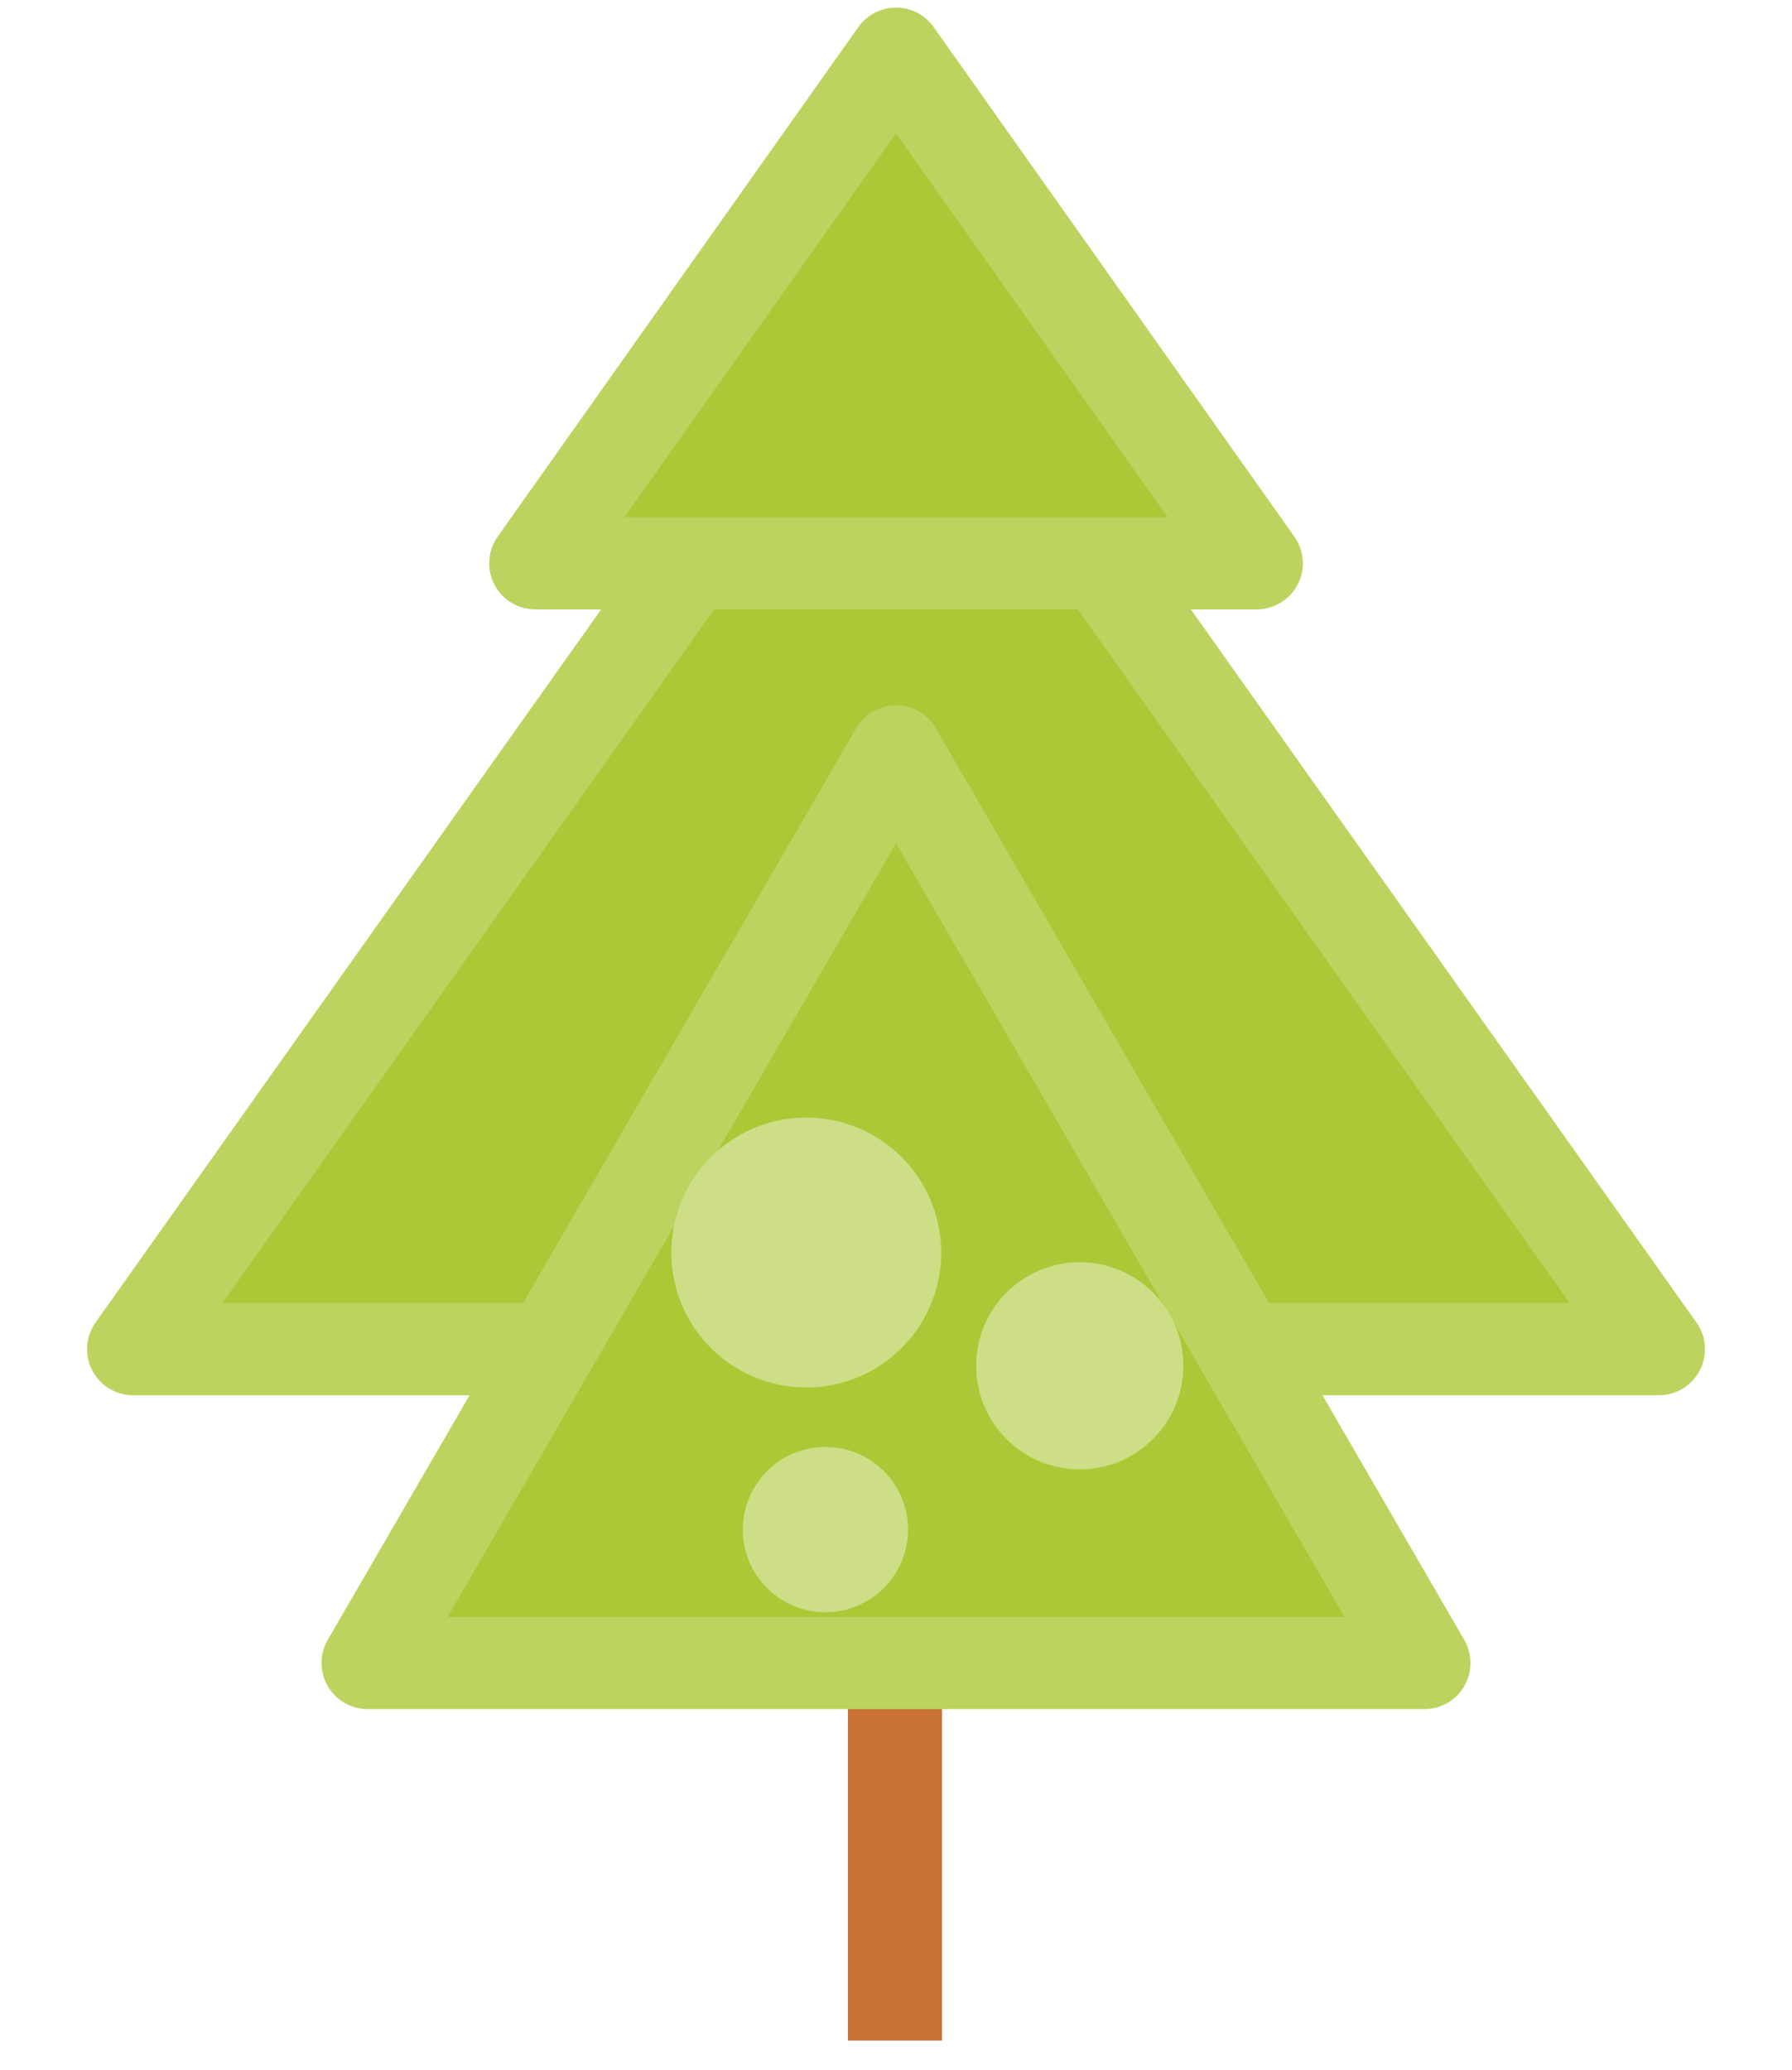 <?xml version="1.0" encoding="UTF-8" standalone="no"?>
<!-- Created with Inkscape (http://www.inkscape.org/) -->

<svg
   xmlns:dc="http://purl.org/dc/elements/1.1/"
   xmlns:cc="http://creativecommons.org/ns#"
   xmlns:rdf="http://www.w3.org/1999/02/22-rdf-syntax-ns#"
   xmlns:svg="http://www.w3.org/2000/svg"
   xmlns="http://www.w3.org/2000/svg"
   xmlns:sodipodi="http://sodipodi.sourceforge.net/DTD/sodipodi-0.dtd"
   xmlns:inkscape="http://www.inkscape.org/namespaces/inkscape"
   width="194.406mm"
   height="224.481mm"
   viewBox="0 0 194.406 224.481"
   version="1.1"
   id="svg9766"
   inkscape:version="0.92.4 (5da689c313, 2019-01-14)"
   sodipodi:docname="Tanne4.1.svg">
  <defs
     id="defs9760" />
  <sodipodi:namedview
     id="base"
     pagecolor="#ffffff"
     bordercolor="#666666"
     borderopacity="1.0"
     inkscape:pageopacity="0.0"
     inkscape:pageshadow="2"
     inkscape:zoom="0.7"
     inkscape:cx="-352.26679"
     inkscape:cy="467.51858"
     inkscape:document-units="mm"
     inkscape:current-layer="layer4"
     showgrid="false"
     inkscape:window-width="1920"
     inkscape:window-height="1017"
     inkscape:window-x="-8"
     inkscape:window-y="-8"
     inkscape:window-maximized="1"
     showguides="true"
     inkscape:guide-bbox="true">
    <inkscape:grid
       type="xygrid"
       id="grid9806" />
  </sodipodi:namedview>
  <g
     inkscape:label="Hexagon"
     inkscape:groupmode="layer"
     id="layer1"
     style="display:none"
     transform="translate(-8.537,-14.625)">
    <path
       sodipodi:type="star"
       style="fill:#999999;stroke-width:0.265"
       id="path9802"
       sodipodi:sides="6"
       sodipodi:cx="105.74036"
       sodipodi:cy="126.8655"
       sodipodi:r1="112.24047"
       sodipodi:r2="97.203102"
       sodipodi:arg1="0.52359878"
       sodipodi:arg2="1.0471976"
       inkscape:flatsided="true"
       inkscape:rounded="0"
       inkscape:randomized="0"
       d="m 202.943,182.986 -97.203,56.12 -97.203,-56.12 5e-7,-112.24 97.203,-56.12 97.203,56.12 z"
       inkscape:transform-center-y="-1.0845752e-06" />
  </g>
  <g
     inkscape:groupmode="layer"
     id="layer3"
     inkscape:label="Stamm"
     style="display:inline">
    <rect
       style="display:inline;fill:#c87137;stroke-width:0.09"
       id="rect9808"
       width="10.205"
       height="65.39"
       x="91.987"
       y="155.916" />
  </g>
  <g
     inkscape:groupmode="layer"
     id="layer4"
     inkscape:label="Krone 1"
     style="display:inline">
    <path
       style="fill:#abc837;fill-opacity:1;stroke:#bcd35f;stroke-width:10;stroke-linecap:round;stroke-linejoin:round;stroke-miterlimit:4;stroke-dasharray:none;stroke-opacity:1"
       d="M 14.445,146.322 H 179.961 L 97.203,29.633 Z"
       id="path1984"
       inkscape:connector-curvature="0" />
    <path
       style="display:inline;fill:#abc837;fill-opacity:1;stroke:#bcd35f;stroke-width:10;stroke-linecap:round;stroke-linejoin:round;stroke-miterlimit:4;stroke-dasharray:none;stroke-opacity:1"
       d="M 58.071,61.091 H 136.336 L 97.203,5.821 Z"
       id="path1984-7"
       inkscape:connector-curvature="0" />
    <path
       style="display:inline;fill:#abc837;fill-opacity:1;stroke:#bcd35f;stroke-width:10;stroke-linecap:round;stroke-linejoin:round;stroke-miterlimit:4;stroke-dasharray:none;stroke-opacity:1"
       d="M 39.882,180.36 H 154.525 L 97.203,81.492 Z"
       id="path1984-1"
       inkscape:connector-curvature="0" />
    <g
       style="display:inline;fill:#cdde87;stroke:#cdde87;stroke-opacity:1"
       id="g5754"
       transform="translate(19.997,60.473)">
      <g
         transform="translate(-8.537,-14.625)"
         style="display:none;fill:#cdde87;stroke:#cdde87;stroke-opacity:1"
         id="layer1-3"
         inkscape:label="Hexagon">
        <path
           inkscape:transform-center-y="-1.0845752e-06"
           d="m 202.943,182.986 -97.203,56.12 -97.203,-56.12 5e-7,-112.24 97.203,-56.12 97.203,56.12 z"
           inkscape:randomized="0"
           inkscape:rounded="0"
           inkscape:flatsided="true"
           sodipodi:arg2="1.0471976"
           sodipodi:arg1="0.52359878"
           sodipodi:r2="97.203102"
           sodipodi:r1="112.24047"
           sodipodi:cy="126.8655"
           sodipodi:cx="105.74036"
           sodipodi:sides="6"
           id="path9802-1"
           style="fill:#cdde87;stroke:#cdde87;stroke-width:0.265;stroke-opacity:1"
           sodipodi:type="star" />
      </g>
      <g
         style="display:none;fill:#cdde87;stroke:#cdde87;stroke-opacity:1"
         inkscape:label="Stamm"
         id="layer3-9">
        <rect
           y="155.916"
           x="91.987"
           height="65.39"
           width="10.205"
           id="rect9808-4"
           style="display:inline;fill:#cdde87;stroke:#cdde87;stroke-width:0.09;stroke-opacity:1" />
      </g>
      <g
         style="display:none;fill:#cdde87;stroke:#cdde87;stroke-opacity:1"
         inkscape:label="Krone 1"
         id="layer5">
        <path
           sodipodi:nodetypes="ccscc"
           inkscape:connector-curvature="0"
           id="path5467"
           d="M 79.549,164.008 C 241.49,259.4 208.344,-41.524 86.796,53.19 82.574,37.944 64.625,26.764 46.607,35.746 30.574,43.739 24.103,70.389 39.538,82.658 -27.764,108.424 12.195,195.46 79.549,164.008 Z"
           style="fill:#cdde87;stroke:#cdde87;stroke-width:10;stroke-linecap:butt;stroke-linejoin:round;stroke-miterlimit:4;stroke-dasharray:none;stroke-opacity:1" />
      </g>
      <g
         style="display:inline;fill:#cdde87;stroke:#cdde87;stroke-opacity:1"
         inkscape:label="Früchte"
         id="layer6">
        <circle
           r="9.638"
           cy="75.369"
           cx="67.469"
           id="path6069"
           style="fill:#cdde87;stroke:#cdde87;stroke-width:10;stroke-linecap:butt;stroke-linejoin:round;stroke-miterlimit:4;stroke-dasharray:none;stroke-dashoffset:0;stroke-opacity:1;paint-order:normal" />
        <circle
           r="6.237"
           cy="87.654"
           cx="97.14"
           id="path6071"
           style="display:inline;fill:#cdde87;stroke:#cdde87;stroke-width:10;stroke-linecap:butt;stroke-linejoin:round;stroke-miterlimit:4;stroke-dasharray:none;stroke-dashoffset:0;stroke-opacity:1;paint-order:normal" />
        <circle
           r="3.969"
           cy="105.418"
           cx="69.548"
           id="path6073"
           style="display:inline;fill:#cdde87;stroke:#cdde87;stroke-width:10;stroke-linecap:butt;stroke-linejoin:round;stroke-miterlimit:4;stroke-dasharray:none;stroke-dashoffset:0;stroke-opacity:1;paint-order:normal" />
      </g>
    </g>
  </g>
</svg>
